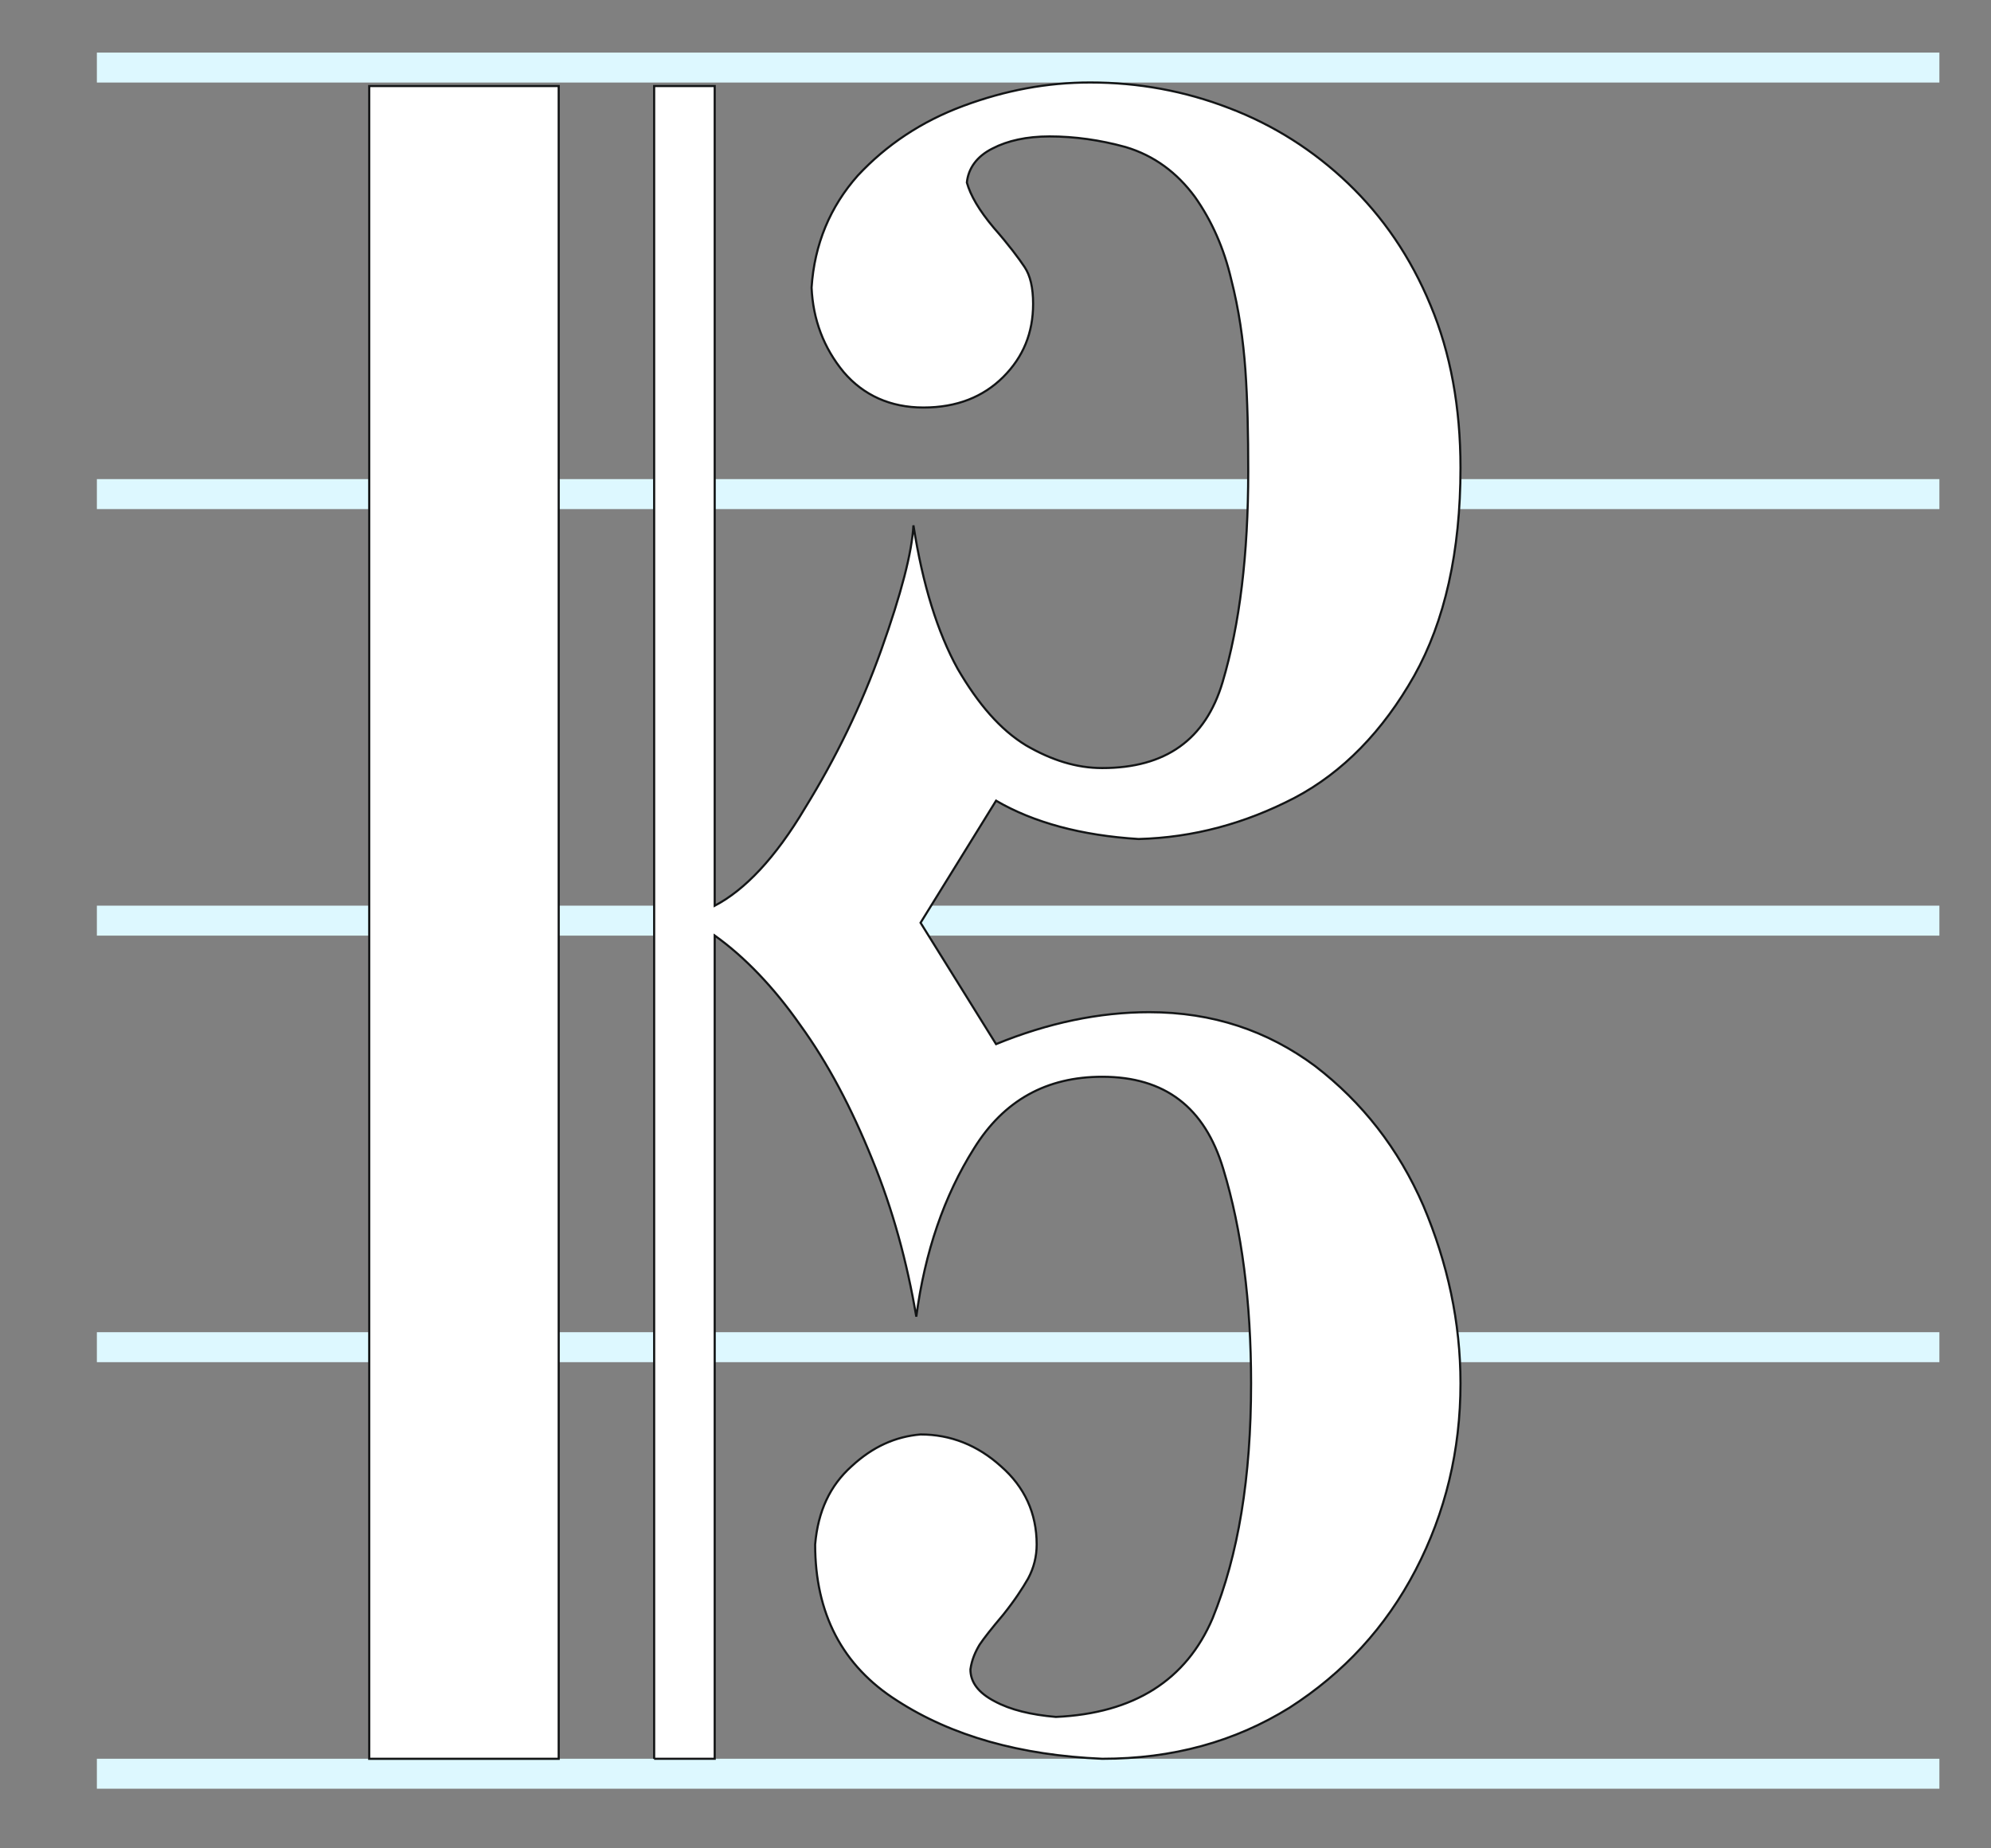 <svg width="560" height="520" xmlns="http://www.w3.org/2000/svg" version="1.0">
 <rect width="100%" height="100%" fill="#808080" stroke="none"/>

 <g>
  <title>Layer 1</title>
  <g stroke-width="7.432" display="inline"   id="layer1" >
   <g id="g1934">
    <path stroke-width="8.432" stroke="#ddf8ff" fill-rule="evenodd" fill="none" id="path11" d="m27.249,259.008l518.235,0"/>
    <path stroke-width="8.432" stroke="#ddf8ff" fill-rule="evenodd" fill="none" id="path13" d="m27.249,499.008l518.235,0"/>
    <path stroke-width="8.432" stroke="#ddf8ff" fill-rule="evenodd" fill="none" id="path15" d="m27.249,379.008l518.235,0"/>
    <path stroke-width="8.432" stroke="#ddf8ff" fill-rule="evenodd" fill="none" id="path17" d="m27.249,139.008l518.235,0"/>
    <path stroke-width="8.432" stroke="#ddf8ff" fill-rule="evenodd" fill="none" id="path19" d="m27.249,19.008l518.235,0"/>
   </g>
  </g>
  <g display="inline"  id="layer2" >
   <path stroke-width="0.6" stroke="#131516" fill="#ffffff" d="m103.851,494.808l0,-460.418l0,-10.183l53.293,0l0,460.418l0,10.183l-53.293,0zm80.14,0l0,-460.418l0,-10.183l17.03,0l0,230.608c8.415,-4.393 17.03,-13.377 25.444,-27.553c8.615,-13.976 15.828,-28.751 21.437,-44.524c5.61,-15.773 8.615,-27.354 9.016,-34.941c2.605,16.772 6.812,30.149 12.422,40.332c5.81,9.983 12.021,17.171 19.234,21.563c7.213,4.193 14.225,6.389 21.437,6.389c17.831,0 29.051,-7.986 33.859,-24.159c4.808,-16.173 7.213,-35.939 7.213,-59.299c0,-10.582 -0.2,-20.166 -0.801,-28.552c-0.601,-8.386 -1.803,-16.971 -4.007,-25.557c-2.003,-8.585 -5.409,-16.372 -10.218,-23.161c-5.009,-6.788 -11.42,-11.58 -19.434,-13.976c-7.213,-1.997 -14.425,-2.995 -21.437,-2.995c-6.411,0 -11.821,1.198 -16.028,3.394c-4.408,2.196 -6.812,5.591 -7.213,9.584c1.002,3.594 3.406,7.787 7.613,12.778c4.207,4.792 7.012,8.585 8.615,10.981c1.603,2.396 2.404,5.79 2.404,10.382c0,8.186 -2.805,14.975 -8.415,20.565c-5.61,5.591 -13.023,8.585 -22.439,8.585c-9.216,0 -16.829,-3.394 -22.439,-9.983c-5.61,-6.788 -8.615,-14.775 -9.016,-23.76c0.801,-12.179 5.209,-22.761 13.023,-31.546c8.014,-8.585 17.831,-15.174 29.652,-19.567c11.821,-4.393 23.641,-6.589 35.662,-6.589c13.624,0 26.647,2.396 39.068,7.188c12.622,4.792 23.842,11.98 33.458,21.164c9.817,9.384 17.631,20.765 23.241,34.342c5.61,13.377 8.415,28.751 8.415,45.722c0,23.56 -4.408,43.127 -13.023,58.501c-8.815,15.574 -20.035,27.154 -33.659,34.342c-13.824,7.188 -28.45,11.181 -43.877,11.58c-16.028,-0.998 -29.451,-4.592 -40.07,-10.782l-21.237,34.342l21.237,34.142c14.626,-5.99 29.051,-8.985 43.075,-8.985c17.831,0 33.258,5.191 46.682,15.174c13.223,10.183 23.441,23.161 30.453,39.333c6.812,16.173 10.418,32.744 10.418,49.915c0,18.768 -4.207,36.338 -12.622,52.511c-8.415,16.173 -20.235,28.951 -35.462,38.734c-15.427,9.584 -32.857,14.376 -52.692,14.376c-23.04,-0.998 -42.274,-6.389 -57.701,-16.372c-15.427,-9.783 -23.04,-24.558 -23.04,-43.925c0.801,-9.384 4.207,-16.572 10.218,-21.963c6.011,-5.591 12.422,-8.386 19.434,-8.985c8.415,0 16.028,2.995 22.64,8.985c6.612,5.79 10.018,13.178 10.018,21.963c0,3.394 -0.801,6.589 -2.404,9.584c-1.603,2.795 -3.807,6.189 -7.012,10.183c-3.206,3.794 -5.409,6.589 -6.612,8.386c-1.202,1.997 -2.204,4.193 -2.605,6.988c0,3.594 2.204,6.589 6.812,8.985c4.408,2.396 10.218,3.794 17.23,4.393c22.038,-0.998 36.664,-10.382 44.077,-27.753c7.213,-17.77 10.819,-39.533 10.819,-66.088c0,-22.961 -2.605,-43.127 -7.814,-60.298c-5.209,-17.371 -16.429,-25.956 -34.059,-25.956c-15.627,0 -27.648,6.589 -36.063,20.166c-8.415,13.377 -13.824,29.151 -16.228,47.32c-2.605,-15.374 -6.612,-30.149 -12.422,-44.325c-5.81,-14.376 -12.422,-26.954 -20.235,-37.736c-7.413,-10.582 -15.627,-19.167 -24.042,-25.157l0,231.607l-17.03,0z" id="path2432"/>
  </g>
 </g>
</svg>